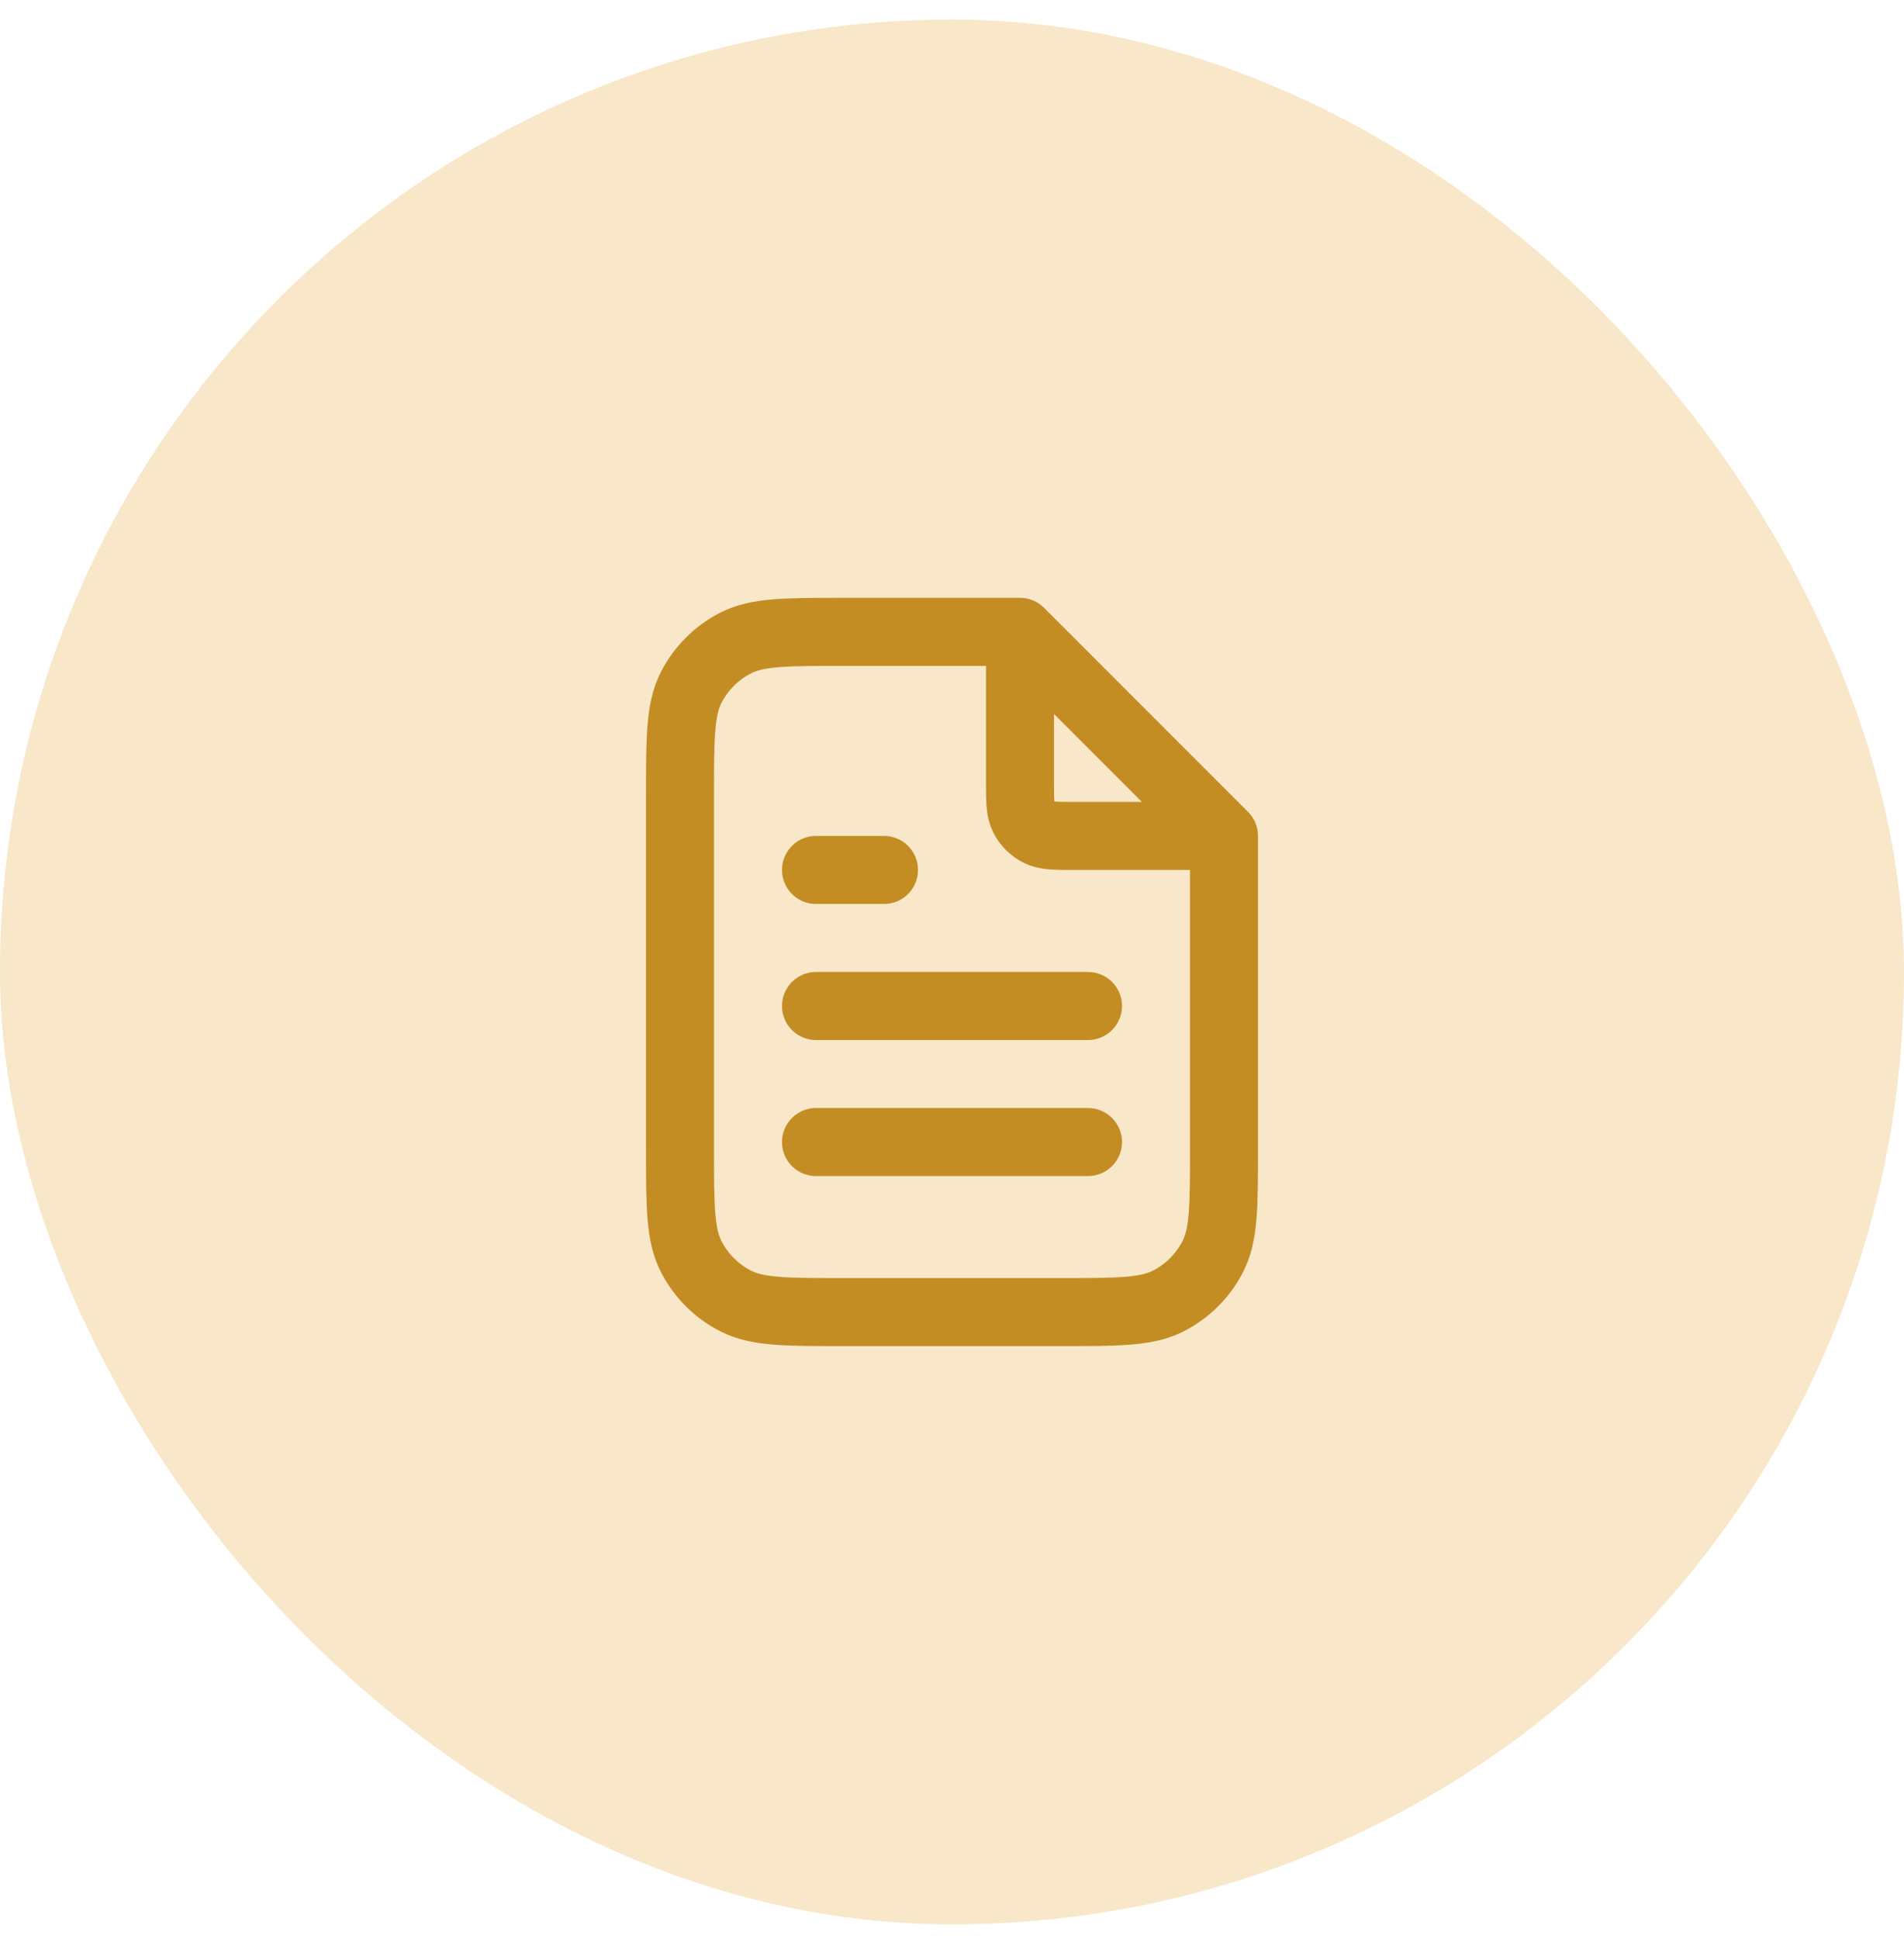 <svg width="56" height="57" viewBox="0 0 56 57" fill="none" xmlns="http://www.w3.org/2000/svg">
<rect y="0.577" width="56" height="56" rx="28" fill="#F8E7C8"/>
<path d="M30 18.846V22.977C30 23.537 30 23.817 30.109 24.031C30.205 24.219 30.358 24.372 30.546 24.468C30.76 24.577 31.04 24.577 31.6 24.577H35.73M32 29.577H24M32 33.577H24M26 25.577H24M30 18.577H24.8C23.12 18.577 22.28 18.577 21.638 18.904C21.073 19.192 20.615 19.651 20.327 20.215C20 20.857 20 21.697 20 23.377V33.777C20 35.457 20 36.297 20.327 36.939C20.615 37.504 21.073 37.962 21.638 38.25C22.28 38.577 23.12 38.577 24.8 38.577H31.2C32.88 38.577 33.72 38.577 34.362 38.25C34.926 37.962 35.385 37.504 35.673 36.939C36 36.297 36 35.457 36 33.777V24.577L30 18.577Z" stroke="#C38D24" stroke-width="2" stroke-linecap="round" stroke-linejoin="round"/>
</svg>
